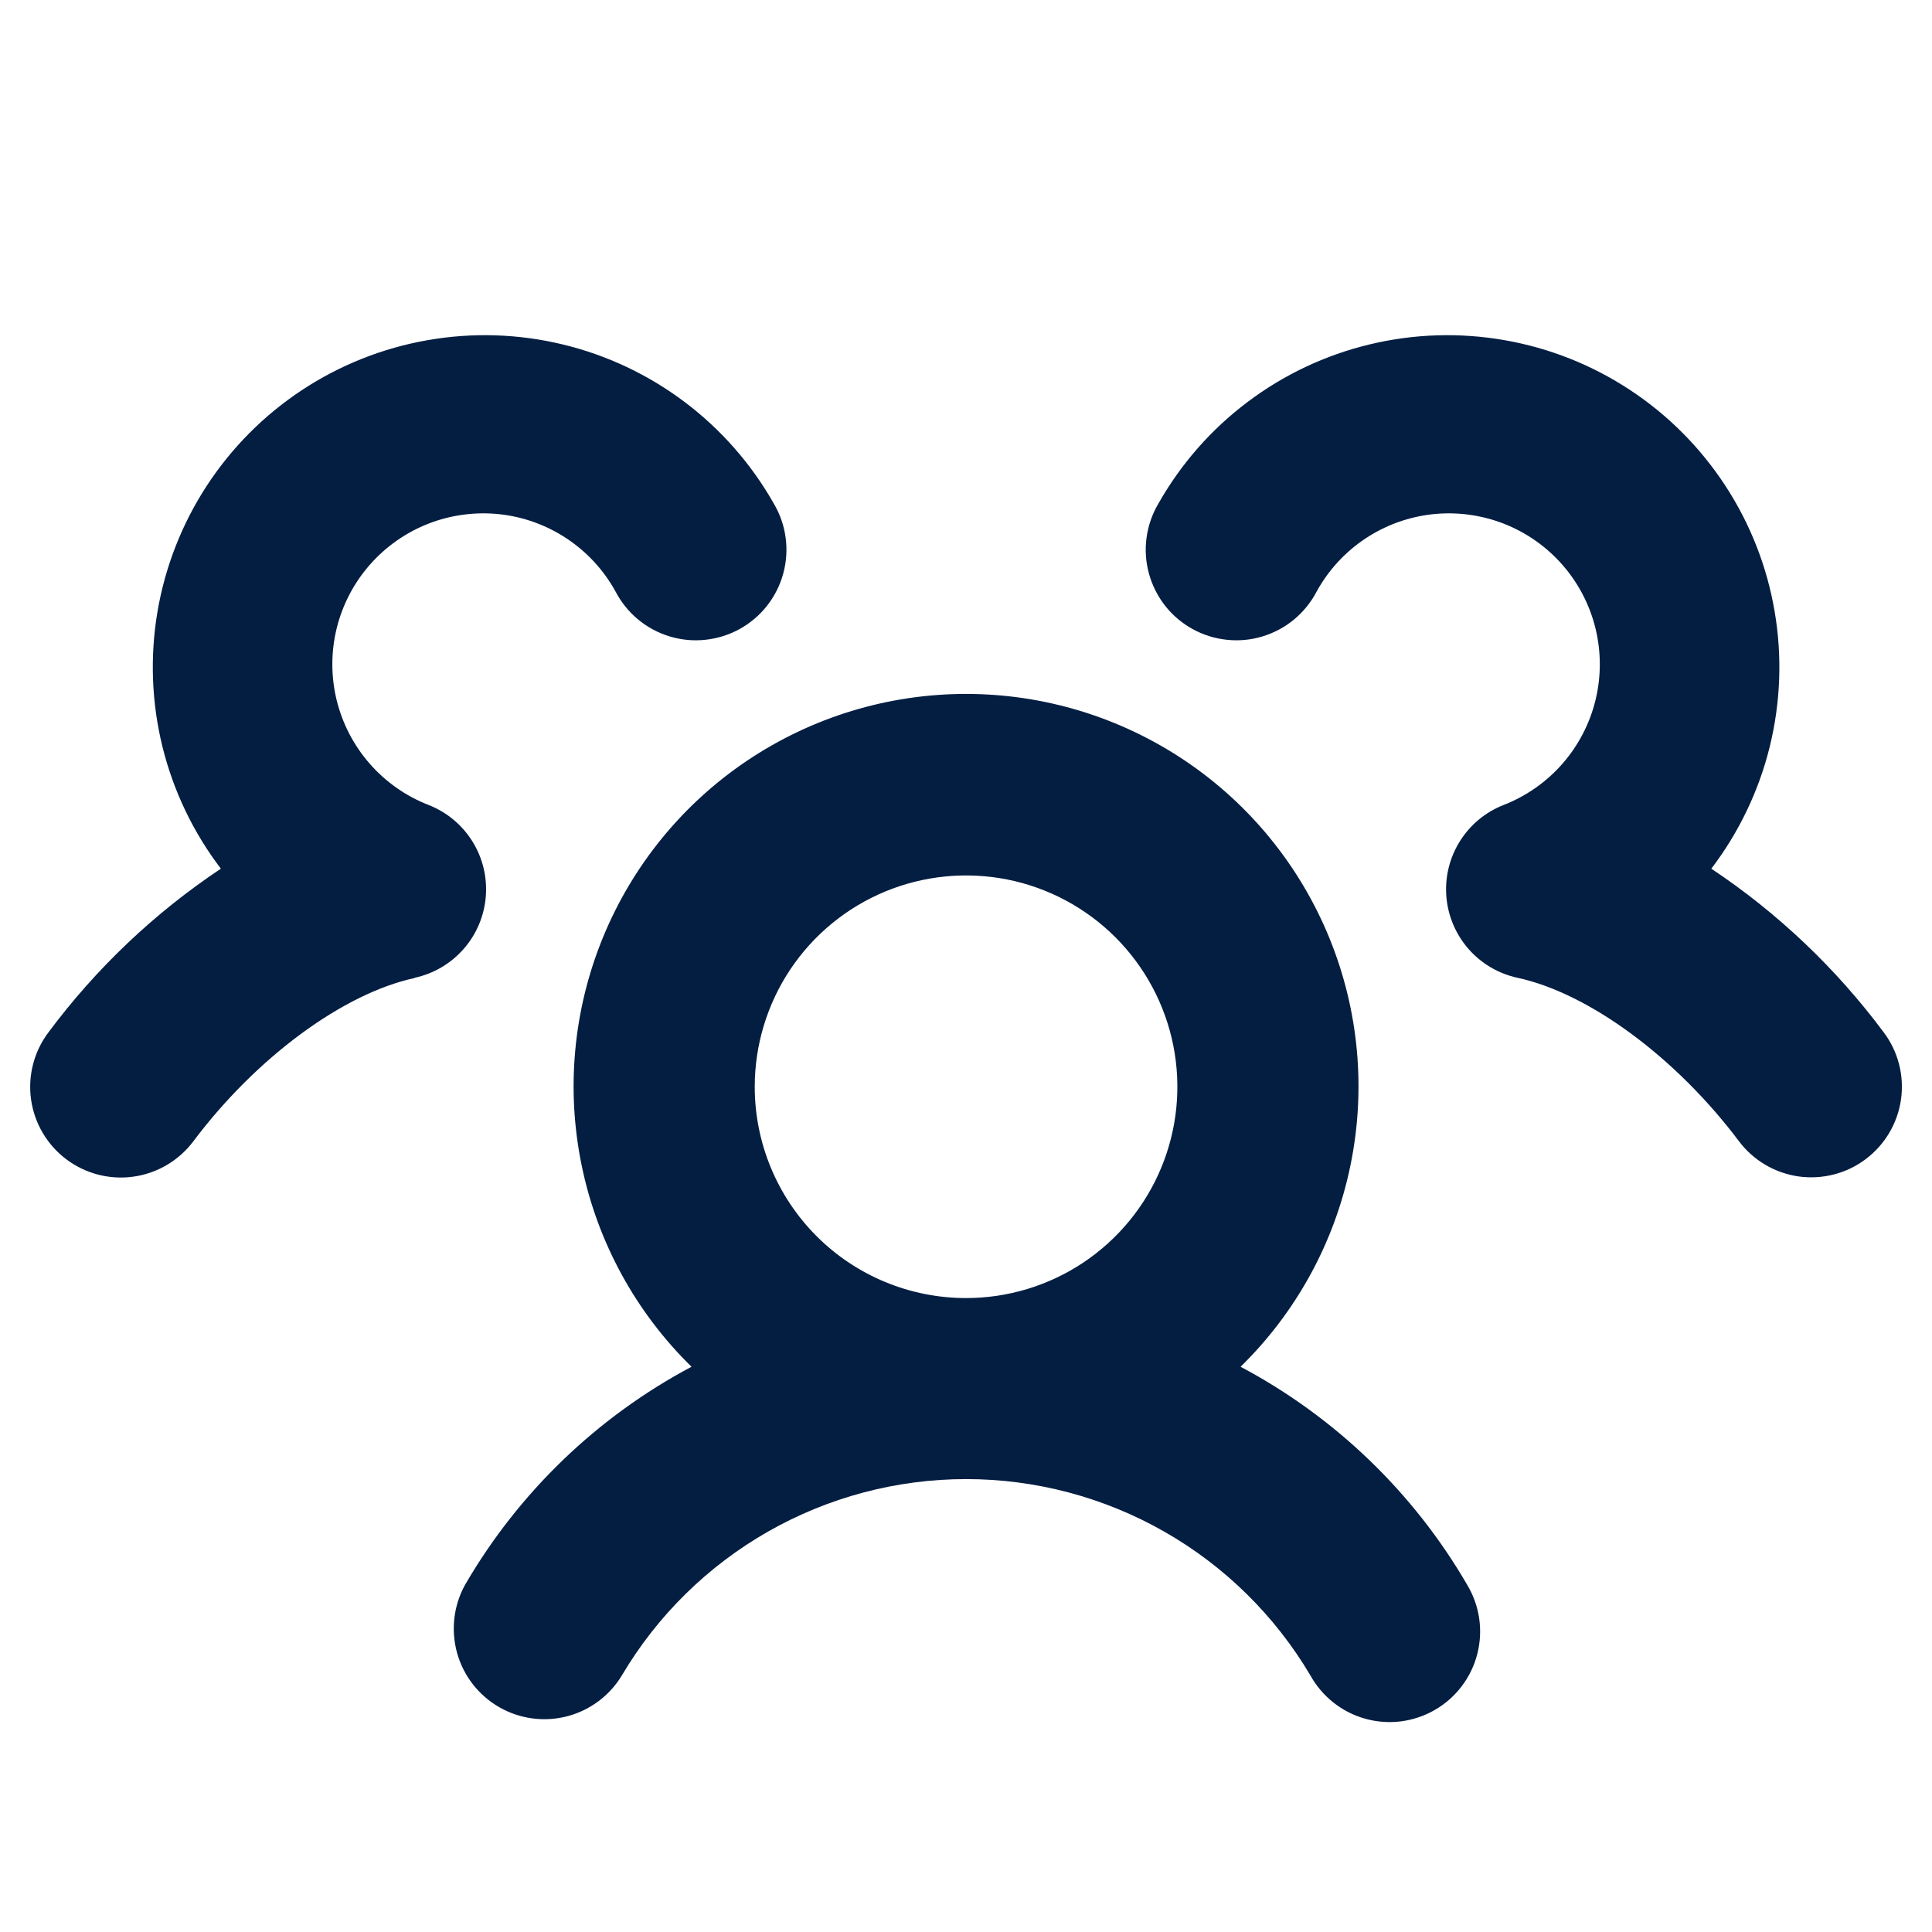 <svg width="40" height="40" viewBox="0 0 40 40" fill="none" xmlns="http://www.w3.org/2000/svg">
<path d="M25.685 28.297C26.839 27.168 27.63 25.721 27.957 24.14C28.285 22.559 28.134 20.917 27.524 19.422C26.914 17.927 25.873 16.648 24.533 15.748C23.193 14.848 21.615 14.367 20.001 14.367C18.387 14.367 16.809 14.848 15.469 15.748C14.129 16.648 13.088 17.927 12.478 19.422C11.868 20.917 11.717 22.559 12.045 24.14C12.372 25.721 13.163 27.168 14.317 28.297C12.364 29.335 10.74 30.899 9.629 32.811C9.391 33.241 9.332 33.747 9.463 34.221C9.594 34.694 9.906 35.097 10.332 35.343C10.758 35.589 11.262 35.657 11.738 35.535C12.214 35.412 12.623 35.107 12.876 34.686C13.609 33.448 14.651 32.423 15.901 31.71C17.15 30.998 18.564 30.623 20.003 30.623C21.441 30.623 22.855 30.998 24.104 31.71C25.354 32.423 26.396 33.448 27.129 34.686C27.25 34.904 27.413 35.096 27.608 35.25C27.804 35.405 28.028 35.519 28.268 35.585C28.508 35.652 28.759 35.67 29.006 35.639C29.253 35.607 29.491 35.527 29.707 35.402C29.923 35.278 30.112 35.111 30.262 34.913C30.413 34.715 30.523 34.488 30.585 34.247C30.647 34.006 30.661 33.755 30.625 33.508C30.589 33.262 30.504 33.025 30.376 32.811C29.264 30.898 27.639 29.335 25.685 28.297ZM15.626 22.5C15.626 21.635 15.883 20.789 16.363 20.07C16.844 19.35 17.527 18.79 18.327 18.458C19.126 18.127 20.006 18.041 20.855 18.209C21.703 18.378 22.483 18.795 23.095 19.407C23.706 20.019 24.123 20.798 24.292 21.647C24.461 22.496 24.374 23.375 24.043 24.175C23.712 24.974 23.151 25.657 22.432 26.138C21.712 26.619 20.866 26.875 20.001 26.875C18.841 26.875 17.728 26.415 16.907 25.594C16.087 24.773 15.626 23.661 15.626 22.5ZM38.627 23.999C38.431 24.147 38.206 24.255 37.968 24.316C37.729 24.377 37.481 24.391 37.237 24.357C36.993 24.322 36.758 24.239 36.546 24.114C36.334 23.988 36.149 23.823 36.001 23.625C34.699 21.893 32.899 20.564 31.418 20.244C31.024 20.159 30.668 19.949 30.403 19.646C30.138 19.343 29.977 18.962 29.945 18.56C29.913 18.158 30.012 17.757 30.226 17.416C30.44 17.074 30.758 16.811 31.134 16.665C31.601 16.482 32.018 16.19 32.349 15.812C32.679 15.434 32.914 14.983 33.033 14.495C33.152 14.008 33.152 13.499 33.033 13.011C32.914 12.524 32.679 12.072 32.349 11.695C32.018 11.317 31.601 11.025 31.134 10.842C30.666 10.66 30.162 10.593 29.663 10.646C29.164 10.7 28.685 10.873 28.267 11.151C27.849 11.429 27.505 11.803 27.262 12.243C27.147 12.465 26.988 12.662 26.796 12.823C26.603 12.983 26.38 13.103 26.14 13.176C25.901 13.249 25.649 13.273 25.4 13.246C25.15 13.22 24.909 13.144 24.69 13.023C24.47 12.902 24.277 12.738 24.122 12.541C23.968 12.344 23.854 12.118 23.788 11.876C23.721 11.634 23.704 11.382 23.738 11.134C23.771 10.885 23.854 10.646 23.981 10.43C24.445 9.61 25.072 8.893 25.825 8.326C26.577 7.758 27.438 7.351 28.355 7.131C29.271 6.91 30.223 6.88 31.151 7.043C32.08 7.205 32.965 7.557 33.751 8.076C34.538 8.595 35.209 9.27 35.724 10.06C36.239 10.849 36.586 11.736 36.743 12.666C36.901 13.595 36.865 14.546 36.64 15.462C36.414 16.377 36.002 17.235 35.431 17.985C36.806 18.901 38.014 20.048 39.001 21.374C39.3 21.771 39.428 22.271 39.358 22.764C39.288 23.256 39.025 23.7 38.627 23.999ZM8.584 20.249C7.103 20.569 5.303 21.897 4.001 23.632C3.702 24.029 3.256 24.292 2.764 24.361C2.271 24.431 1.77 24.301 1.373 24.002C0.975 23.703 0.713 23.258 0.643 22.765C0.574 22.272 0.703 21.771 1.003 21.374C1.99 20.048 3.197 18.902 4.573 17.985C4.001 17.235 3.59 16.377 3.364 15.462C3.138 14.546 3.103 13.595 3.26 12.666C3.418 11.736 3.765 10.849 4.279 10.06C4.794 9.27 5.466 8.595 6.252 8.076C7.039 7.557 7.924 7.205 8.852 7.043C9.781 6.88 10.733 6.91 11.649 7.131C12.565 7.351 13.426 7.758 14.179 8.326C14.931 8.893 15.559 9.61 16.023 10.43C16.15 10.646 16.233 10.885 16.266 11.134C16.299 11.382 16.282 11.634 16.216 11.876C16.15 12.118 16.036 12.344 15.881 12.541C15.726 12.738 15.533 12.902 15.314 13.023C15.095 13.144 14.853 13.22 14.604 13.246C14.355 13.273 14.103 13.249 13.863 13.176C13.623 13.103 13.4 12.983 13.208 12.823C13.015 12.662 12.857 12.465 12.742 12.243C12.499 11.803 12.154 11.429 11.736 11.151C11.318 10.873 10.84 10.7 10.341 10.646C9.842 10.593 9.337 10.66 8.87 10.842C8.402 11.025 7.986 11.317 7.655 11.695C7.324 12.072 7.09 12.524 6.97 13.011C6.851 13.499 6.851 14.008 6.97 14.495C7.09 14.983 7.324 15.434 7.655 15.812C7.986 16.19 8.402 16.482 8.87 16.665C9.245 16.811 9.564 17.074 9.778 17.416C9.992 17.757 10.09 18.158 10.058 18.56C10.026 18.962 9.866 19.343 9.6 19.646C9.335 19.949 8.979 20.159 8.585 20.244L8.584 20.249Z" fill="#041E42"/>
</svg>
